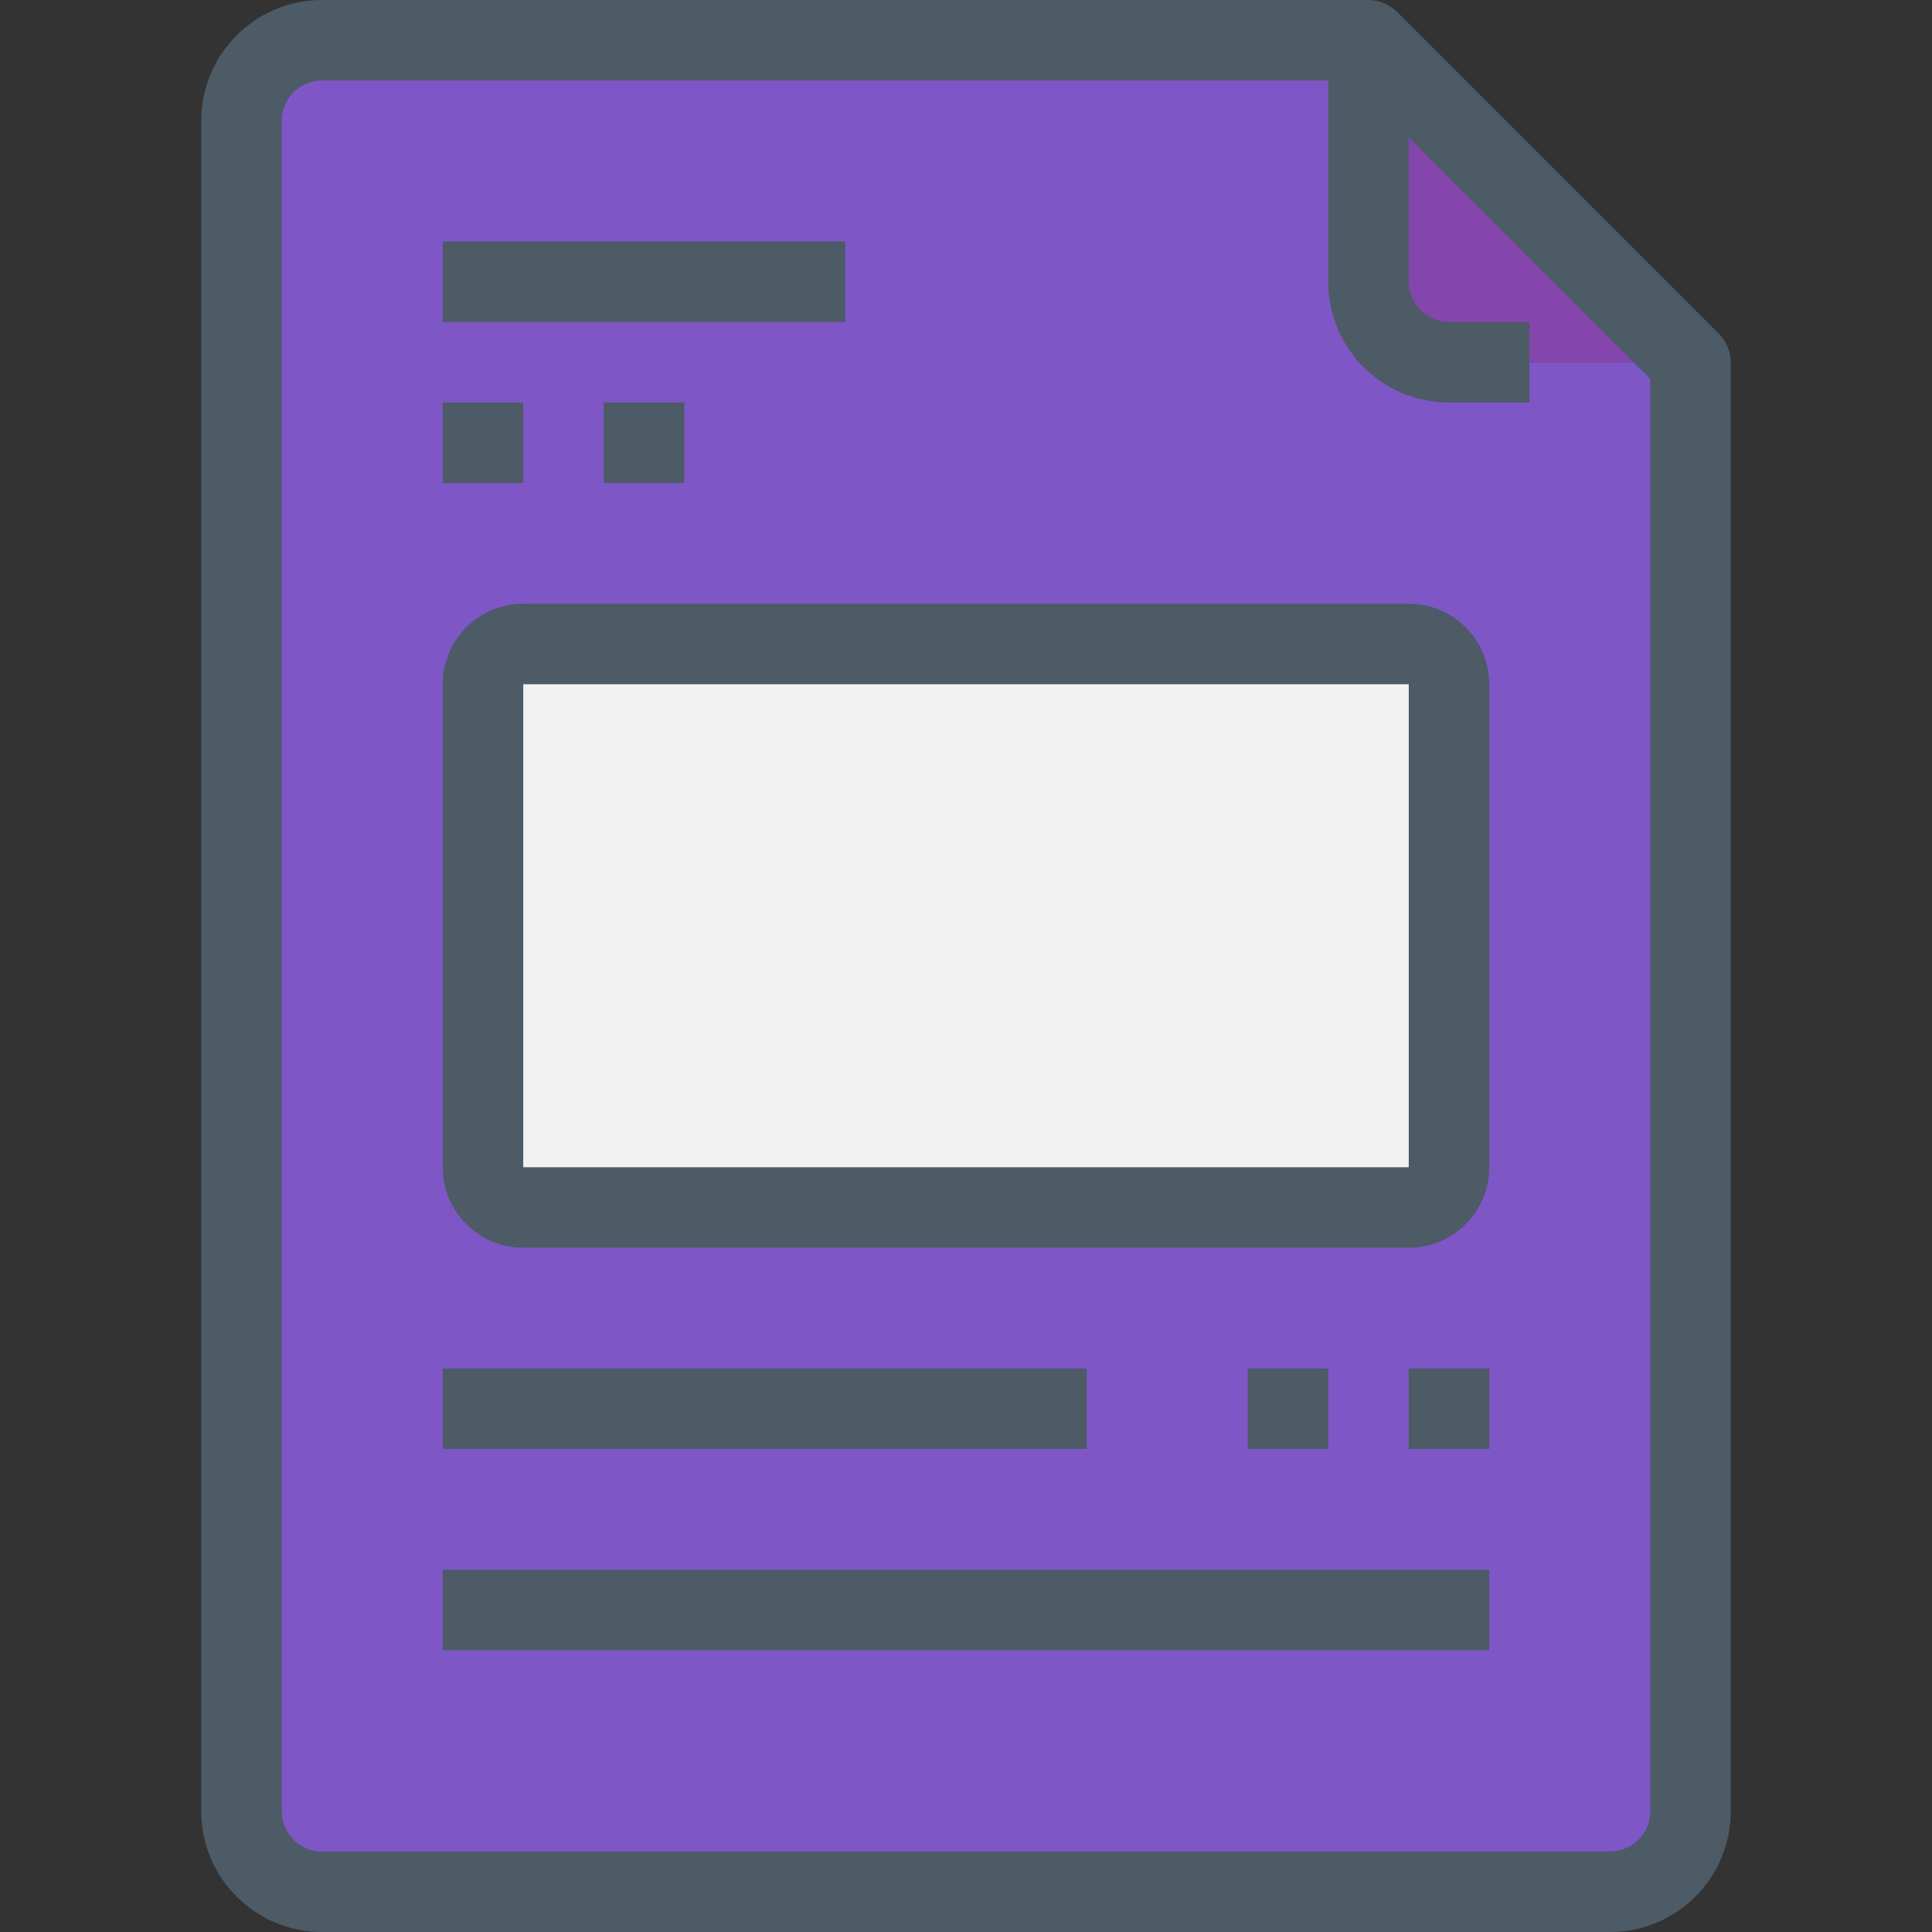 <?xml version="1.0"?>
<svg xmlns="http://www.w3.org/2000/svg" xmlns:xlink="http://www.w3.org/1999/xlink" class="" id="Capa_1" style="enable-background:new 0 0 512 512;" viewBox="0 0 512 512" x="0px" y="0px" width="512px" height="512px" version="1.1" xml:space="preserve"><rect x="0" y="0" width="512" height="512" fill="#333333" stroke="none"/><g><path class="active-path" style="fill:#8446AC" d="M 448 96 h -64 c -11.767 -0.035 -21.298 -9.566 -21.333 -21.333 v -64 L 448 96 Z" data-original="#aac4da" data-old_color="#8446ac"/><path class="" style="fill:#7F56C5" d="M 448 96 v 384 c -0.035 11.768 -9.566 21.298 -21.333 21.333 H 85.333 C 73.566 501.298 64.035 491.768 64 480 V 32 c 0.035 -11.767 9.566 -21.298 21.333 -21.333 h 277.333 v 64 C 362.702 86.434 372.233 95.965 384 96 H 448 Z" data-original="#d9eef7" data-old_color="#7f56c5"/><path class="" style="fill:#F2F2F2" d="M 138.667 170.667 h 234.667 c 5.891 0 10.667 4.776 10.667 10.667 v 128 c 0 5.891 -4.776 10.667 -10.667 10.667 H 138.667 c -5.891 0 -10.667 -4.776 -10.667 -10.667 v -128 C 128 175.442 132.776 170.667 138.667 170.667 Z" data-original="#f2f2f2"/><g>
	<path class="" style="fill:#4C5B66" d="M 117.333 64 H 224 v 21.333 H 117.333 V 64 Z" data-original="#4c5b66"/>
	<path class="" style="fill:#4C5B66" d="M 117.333 106.667 h 21.333 V 128 h -21.333 V 106.667 Z" data-original="#4c5b66"/>
	<path class="" style="fill:#4C5B66" d="M 160 106.667 h 21.333 V 128 H 160 V 106.667 Z" data-original="#4c5b66"/>
	<path class="" style="fill:#4C5B66" d="M 455.541 88.459 L 370.208 3.125 c -2 -2.001 -4.713 -3.125 -7.541 -3.125 H 85.333 c -17.673 0 -32 14.327 -32 32 l 0 0 v 448 c 0 17.673 14.327 32 32 32 h 341.333 c 17.673 0 32 -14.327 32 -32 V 96 C 458.666 93.171 457.542 90.459 455.541 88.459 Z M 437.333 480 c 0 5.891 -4.776 10.667 -10.667 10.667 H 85.333 c -5.891 0 -10.667 -4.776 -10.667 -10.667 V 32 c 0 -5.891 4.776 -10.667 10.667 -10.667 H 352 v 53.333 c 0 17.673 14.327 32 32 32 h 21.333 V 85.333 H 384 c -5.891 0 -10.667 -4.776 -10.667 -10.667 V 36.416 l 64 64 V 480 Z" data-original="#4c5b66"/>
	<path class="" style="fill:#4C5B66" d="M 373.333 362.667 h 21.333 V 384 h -21.333 V 362.667 Z" data-original="#4c5b66"/>
	<path class="" style="fill:#4C5B66" d="M 330.667 362.667 H 352 V 384 h -21.333 V 362.667 Z" data-original="#4c5b66"/>
	<path class="" style="fill:#4C5B66" d="M 117.333 362.667 H 288 V 384 H 117.333 V 362.667 Z" data-original="#4c5b66"/>
	<path class="" style="fill:#4C5B66" d="M 117.333 416 h 277.333 v 21.333 H 117.333 V 416 Z" data-original="#4c5b66"/>
	<path class="" style="fill:#4C5B66" d="M 373.333 160 H 138.667 c -11.782 0 -21.333 9.551 -21.333 21.333 v 128 c 0 11.782 9.551 21.333 21.333 21.333 h 234.667 c 11.782 0 21.333 -9.551 21.333 -21.333 v -128 C 394.667 169.551 385.115 160 373.333 160 Z M 373.333 309.333 H 138.667 v -128 h 234.667 V 309.333 Z" data-original="#4c5b66"/>
</g></g> </svg>

